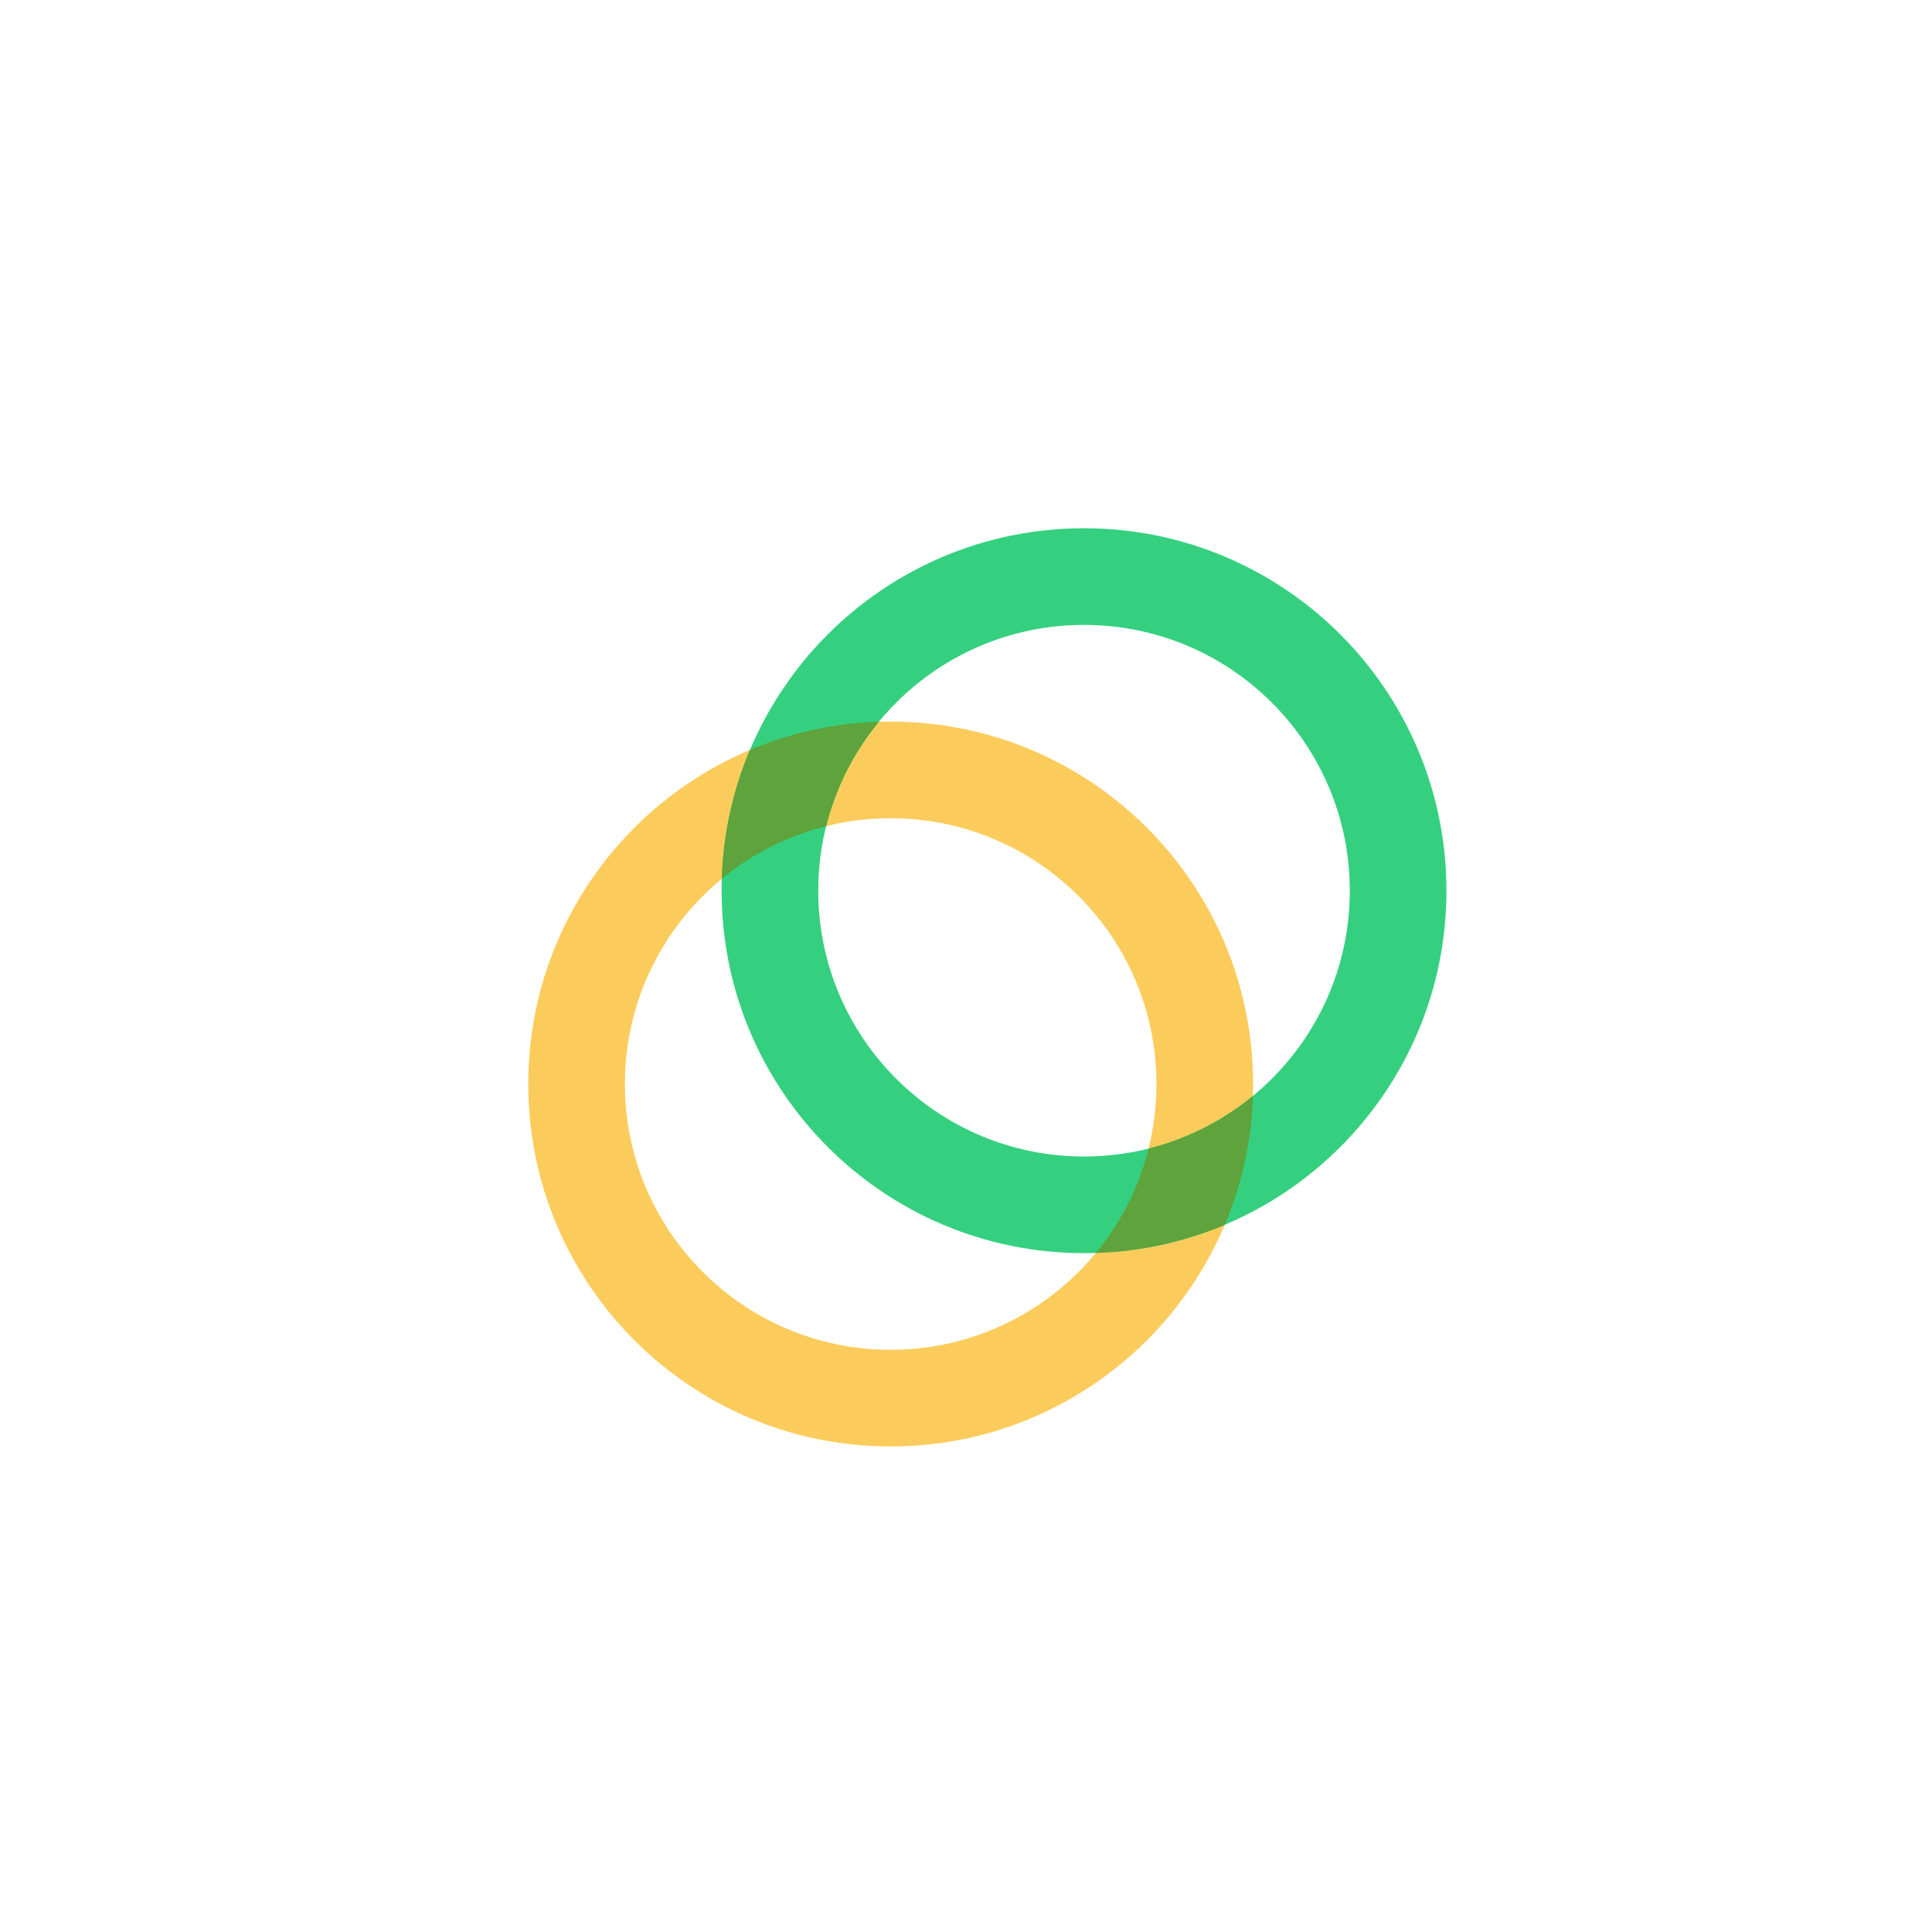 <svg width="40" height="40" viewBox="0 0 40 40" fill="none" xmlns="http://www.w3.org/2000/svg">
<g filter="url(#filter0_d_158_6235)">
<rect x="4" y="2" width="32" height="32" rx="16" fill="white"/>
<g clip-path="url(#clip0_158_6235)">
<path d="M18.44 25.946C21.48 25.946 23.943 23.483 23.943 20.443C23.943 17.404 21.48 14.941 18.44 14.941C15.401 14.941 12.938 17.404 12.938 20.443C12.938 23.483 15.401 25.946 18.44 25.946ZM18.44 27.947C14.296 27.947 10.937 24.587 10.937 20.443C10.937 16.299 14.296 12.94 18.44 12.94C22.585 12.94 25.944 16.299 25.944 20.443C25.944 24.587 22.585 27.947 18.44 27.947Z" fill="#FBCC5C"/>
<path d="M22.443 21.944C25.483 21.944 27.946 19.48 27.946 16.441C27.946 13.402 25.483 10.938 22.443 10.938C19.404 10.938 16.941 13.402 16.941 16.441C16.941 19.48 19.404 21.944 22.443 21.944ZM22.443 23.945C18.299 23.945 14.94 20.585 14.94 16.441C14.94 12.297 18.299 8.937 22.443 8.937C26.587 8.937 29.947 12.297 29.947 16.441C29.947 20.585 26.587 23.945 22.443 23.945Z" fill="#35D07F"/>
<path d="M22.69 23.941C23.21 23.311 23.582 22.573 23.781 21.78C24.573 21.582 25.311 21.209 25.942 20.689C25.913 21.607 25.715 22.511 25.359 23.358C24.512 23.714 23.608 23.912 22.69 23.941H22.69ZM17.105 15.104C16.312 15.302 15.573 15.675 14.943 16.195C14.972 15.277 15.17 14.372 15.527 13.526C16.373 13.17 17.277 12.972 18.195 12.943C17.675 13.573 17.303 14.312 17.105 15.104Z" fill="#5EA33B"/>
</g>
</g>
<defs>
<filter id="filter0_d_158_6235" x="0" y="0" width="40" height="40" filterUnits="userSpaceOnUse" color-interpolation-filters="sRGB">
<feFlood flood-opacity="0" result="BackgroundImageFix"/>
<feColorMatrix in="SourceAlpha" type="matrix" values="0 0 0 0 0 0 0 0 0 0 0 0 0 0 0 0 0 0 127 0" result="hardAlpha"/>
<feOffset dy="2"/>
<feGaussianBlur stdDeviation="2"/>
<feColorMatrix type="matrix" values="0 0 0 0 0.114 0 0 0 0 0.098 0 0 0 0 0.098 0 0 0 0.1 0"/>
<feBlend mode="normal" in2="BackgroundImageFix" result="effect1_dropShadow_158_6235"/>
<feBlend mode="normal" in="SourceGraphic" in2="effect1_dropShadow_158_6235" result="shape"/>
</filter>
<clipPath id="clip0_158_6235">
<rect width="20" height="20" fill="white" transform="translate(10 8)"/>
</clipPath>
</defs>
</svg>
